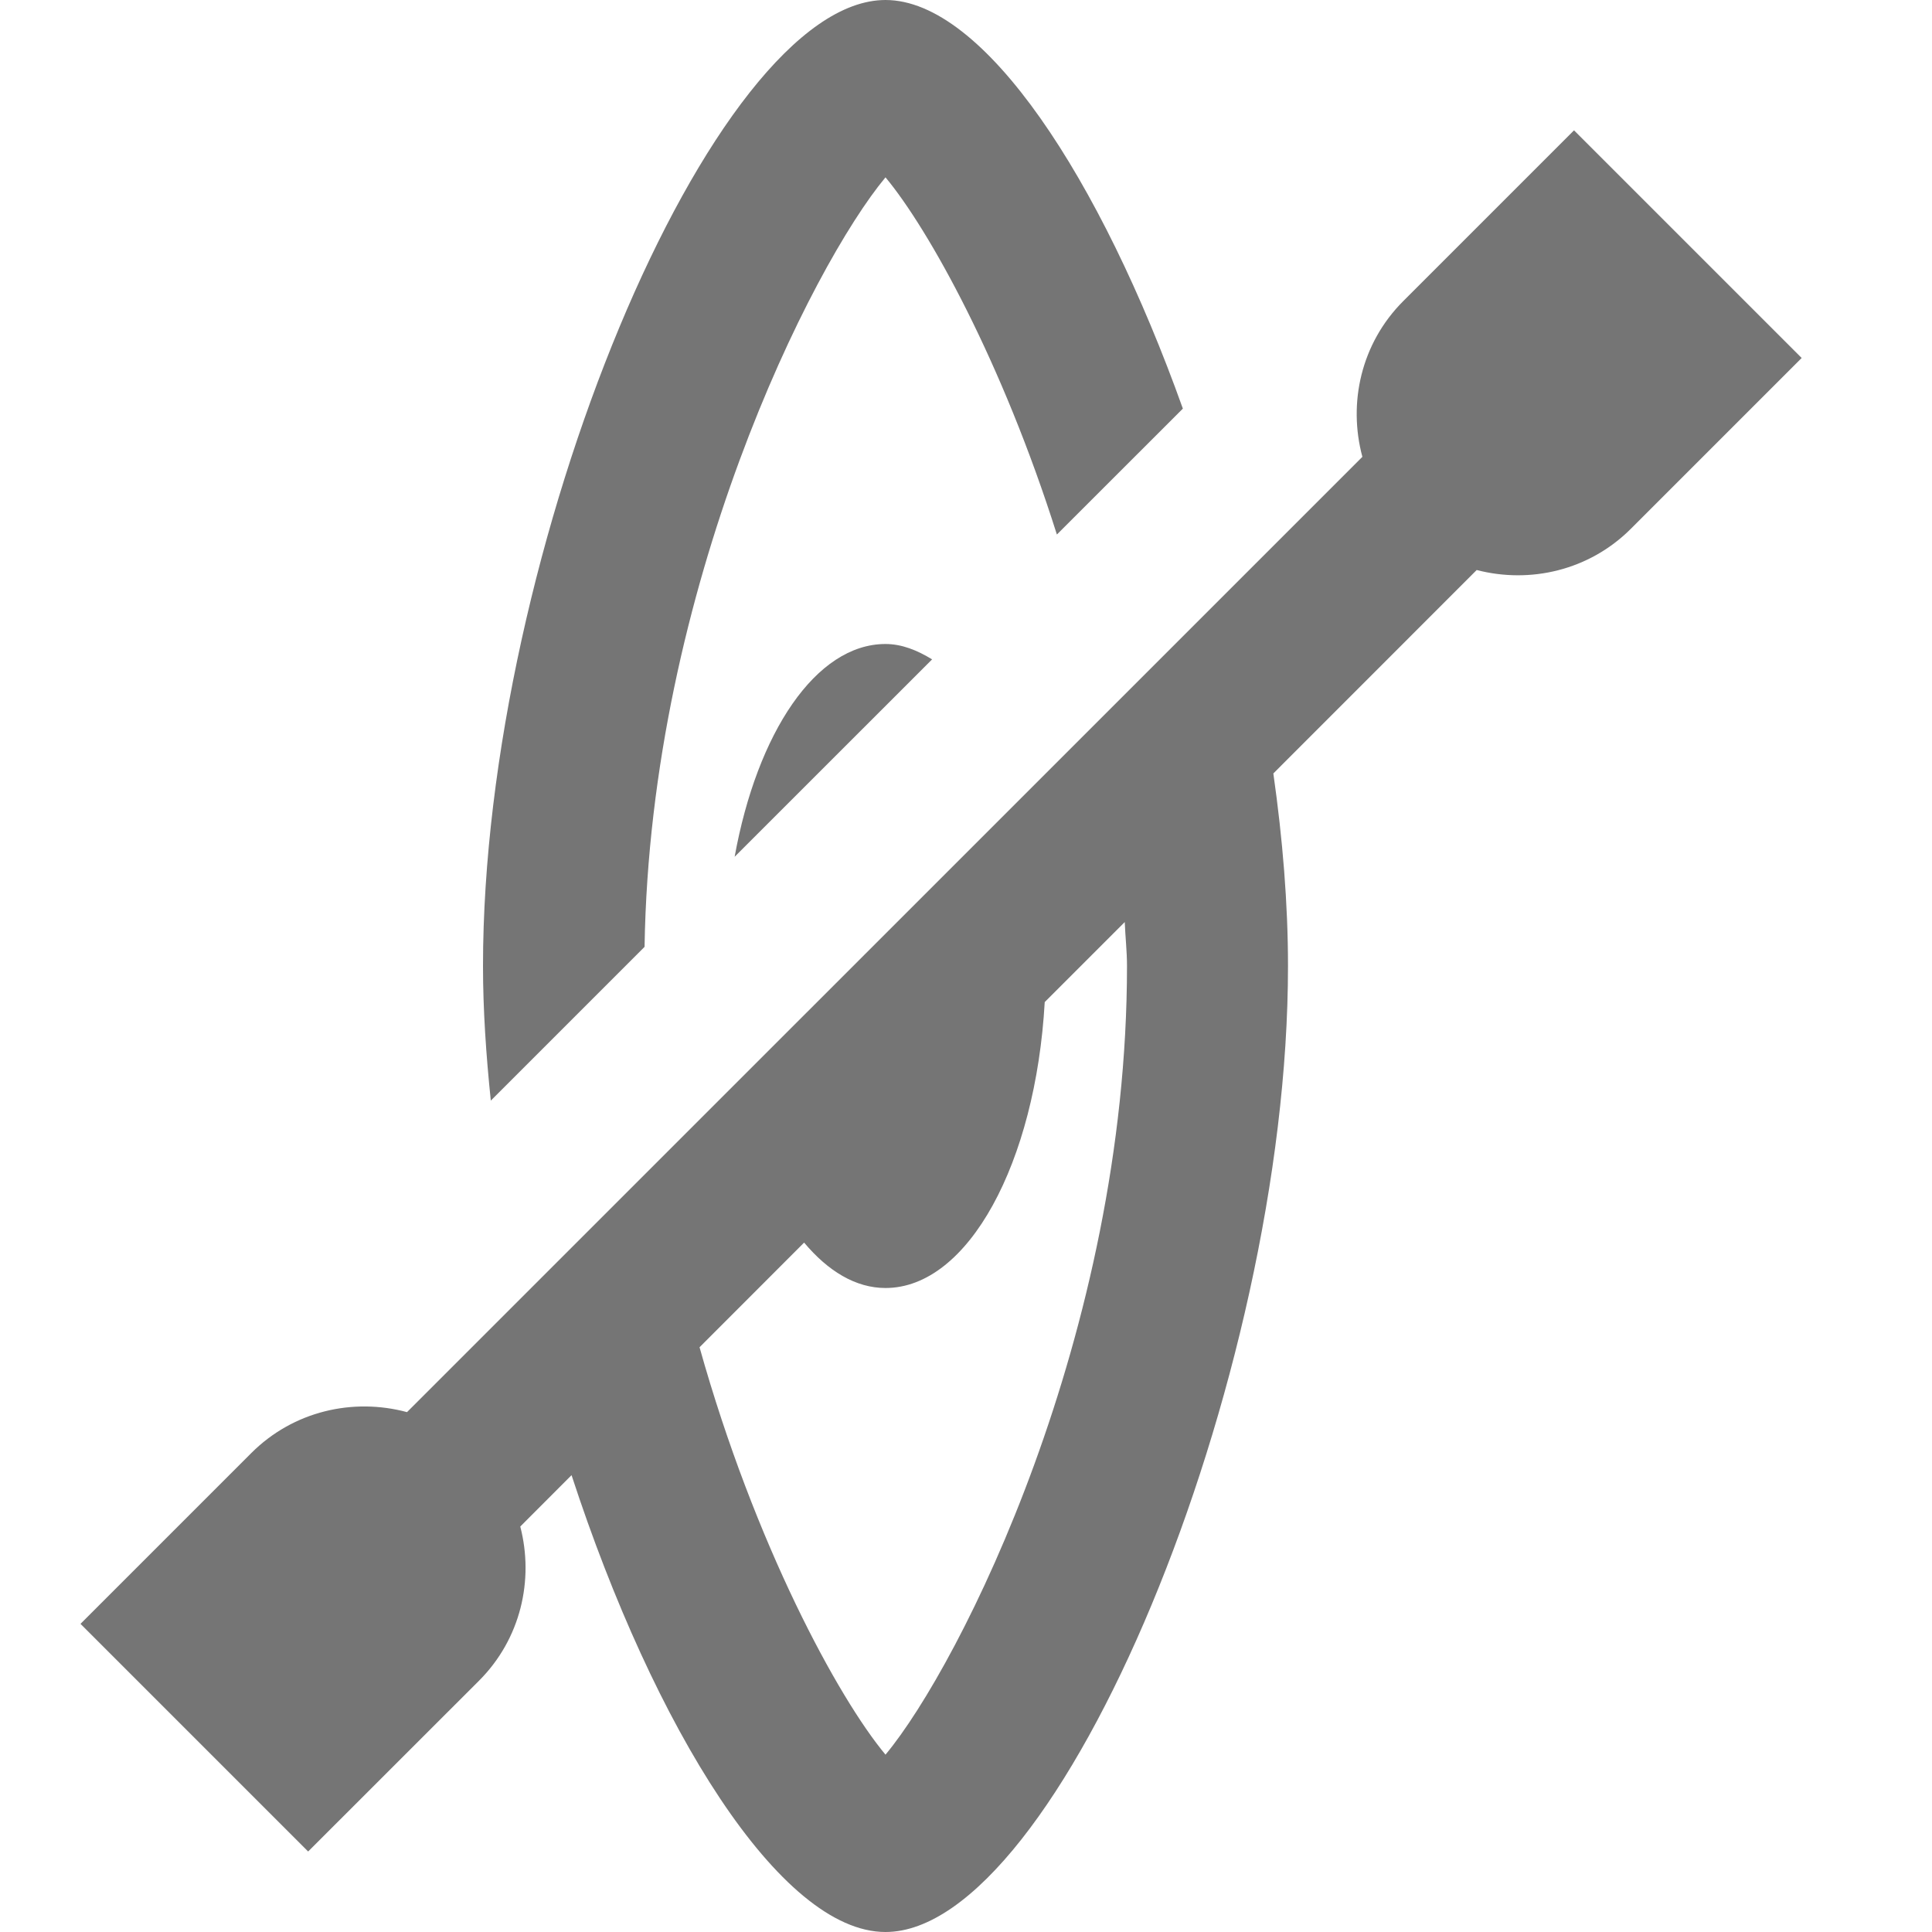 <?xml version="1.0" encoding="iso-8859-1"?>
<!-- Generator: Adobe Illustrator 16.0.0, SVG Export Plug-In . SVG Version: 6.00 Build 0)  -->
<!DOCTYPE svg PUBLIC "-//W3C//DTD SVG 1.1//EN" "http://www.w3.org/Graphics/SVG/1.1/DTD/svg11.dtd">
<svg version="1.1" xmlns="http://www.w3.org/2000/svg" xmlns:xlink="http://www.w3.org/1999/xlink" x="0px" y="0px" width="24px"
	 height="24px" viewBox="0 0 24 24" style="enable-background:new 0 0 24 24;" xml:space="preserve">
<g id="Frame_-_24px">
	<rect x="0.001" y="0.002" style="fill:none;" width="24" height="24"/>
</g>
<g id="Line_Icons">
	<g>
		<path style="fill:#757575;" d="M8.007,11.762C8.077,7.297,10.084,3.303,11,2.203c0.537,0.645,1.45,2.289,2.129,4.437l1.565-1.564
			C13.671,2.216,12.223,0,11,0C8.851,0,6,6.842,6,12c0,0.542,0.038,1.104,0.097,1.672L8.007,11.762z"/>
		<path style="fill:#757575;" d="M9.126,10.643l2.453-2.452C11.394,8.078,11.203,8,11,8C10.135,8,9.405,9.104,9.126,10.643z"/>
		<path style="fill:#757575;" d="M19.553,1.619L17.432,3.74c-0.525,0.525-0.688,1.266-0.508,1.935L5.056,17.542
			c-0.668-0.18-1.41-0.016-1.935,0.509L1,20.172L3.828,23l2.122-2.121c0.52-0.52,0.685-1.253,0.513-1.916l0.637-0.638
			C8.127,21.469,9.693,24,11,24c2.149,0,5-6.841,5-12c0-0.77-0.066-1.576-0.182-2.392l2.526-2.527
			c0.664,0.172,1.397,0.006,1.916-0.513l2.121-2.121L19.553,1.619z M14,12c0,4.561-2.068,8.678-3,9.797
			c-0.588-0.705-1.623-2.61-2.31-5.061l1.299-1.3C10.286,15.79,10.629,16,11,16c1.028,0,1.865-1.557,1.978-3.552l0.994-0.994
			C13.979,11.637,14,11.815,14,12z"/>
	</g>
</g>
</svg>
